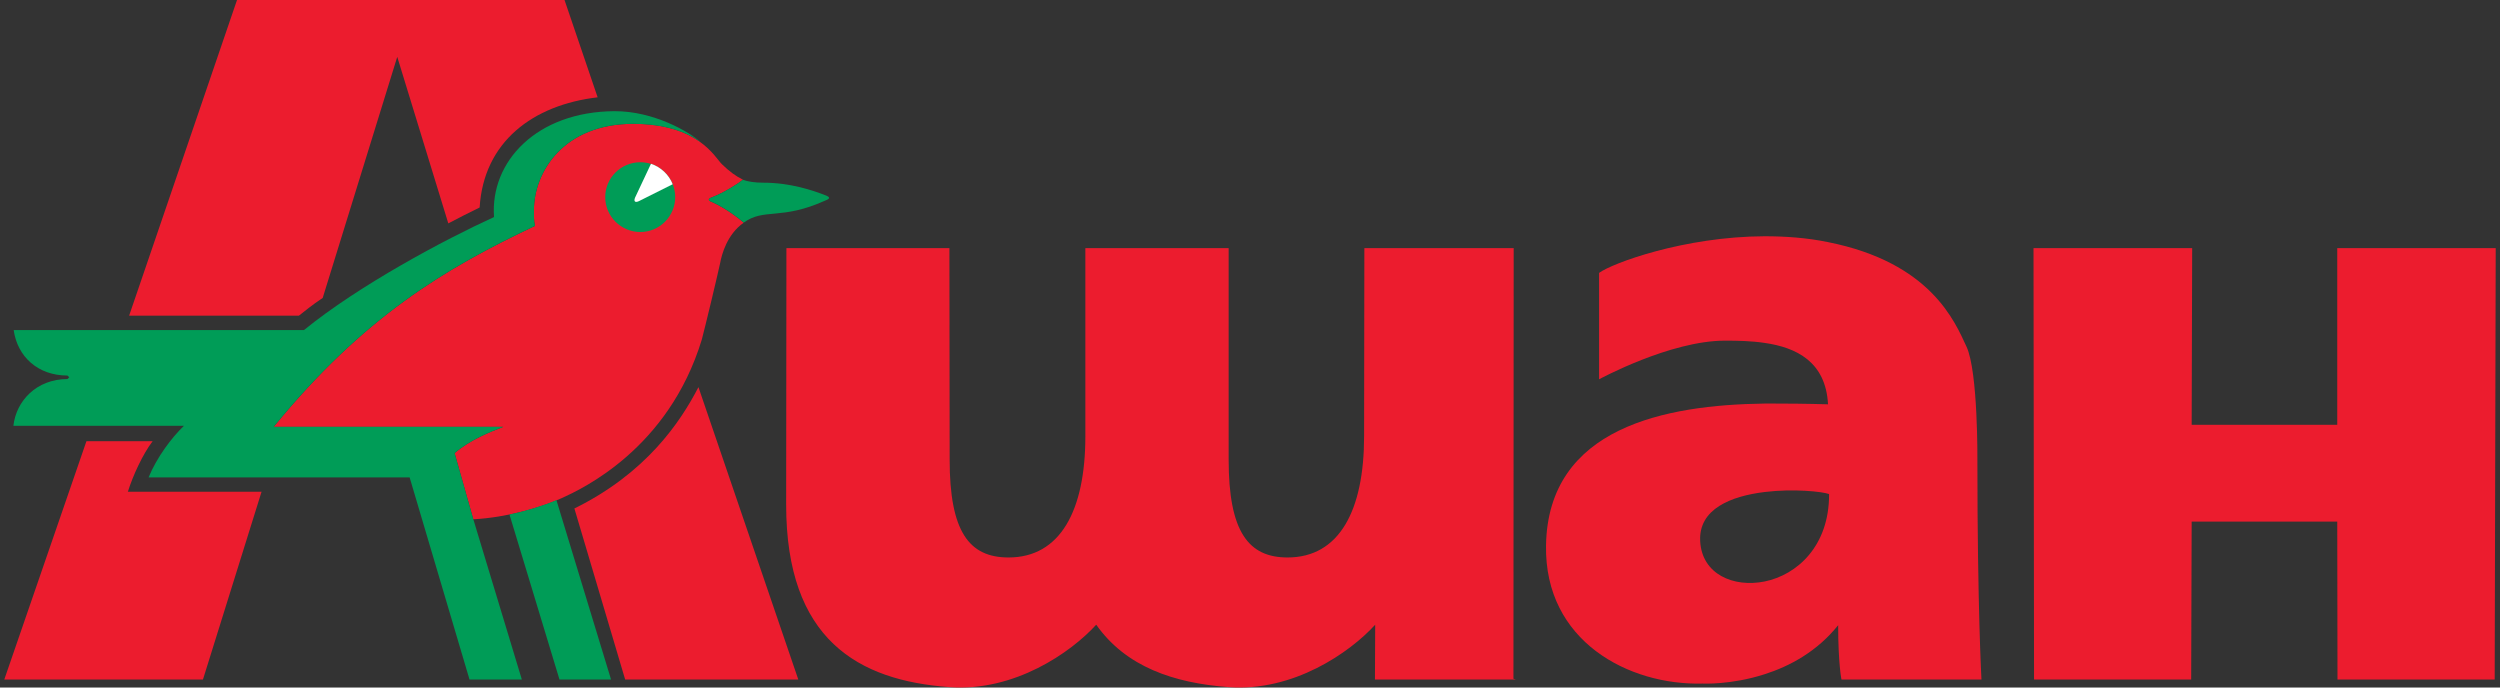 <?xml version="1.0" encoding="utf-8"?>
<!-- Generator: Adobe Illustrator 16.0.3, SVG Export Plug-In . SVG Version: 6.00 Build 0)  -->
<!DOCTYPE svg PUBLIC "-//W3C//DTD SVG 1.1//EN" "http://www.w3.org/Graphics/SVG/1.1/DTD/svg11.dtd">
<svg version="1.1" id="Layer_1" xmlns="http://www.w3.org/2000/svg" xmlns:xlink="http://www.w3.org/1999/xlink" x="0px" y="0px"
	 width="200px" height="55px" viewBox="0 0 200 55" enable-background="new 0 0 200 55" xml:space="preserve">
<rect x="0" y="0" width="200" height="55" fill="#333333" stroke="none"/>
<g>
	<path fill-rule="evenodd" clip-rule="evenodd" fill="#EC1C2E" d="M56.99,15.769c0.909-0.344,2.082-1.091,2.447-1.393
		c-0.606-0.303-1.072-0.648-1.699-1.254c-0.566-0.568-1.901-3.215-7.077-3.215c-5.579,0-7.946,3.861-7.946,6.916
		c0,0.341-0.019,0.807,0.083,1.251c-7.219,3.419-13.706,7.278-20.903,16.073h18.374c-1.049,0.404-2.648,1.031-3.901,2.104
		l1.497,5.294c2.75-0.16,5.358-0.929,7.076-1.696c1.597-0.729,8.532-3.922,11.201-12.674c0.242-0.89,1.334-5.461,1.473-6.146
		c0.124-0.667,0.547-2.284,1.883-3.215c-0.366-0.322-1.396-1.131-2.508-1.636C56.606,16.034,56.606,15.911,56.99,15.769
		L56.99,15.769z"/>
	<path fill-rule="evenodd" clip-rule="evenodd" fill="#009C57" d="M51.228,12.979c-1.556,0-2.81,1.252-2.81,2.79
		c0,1.536,1.254,2.792,2.81,2.792c1.535,0,2.789-1.255,2.789-2.792C54.017,14.231,52.763,12.979,51.228,12.979L51.228,12.979z"/>
	<path fill-rule="evenodd" clip-rule="evenodd" fill="#EC1C2E" d="M45.162,0H18.961l-8.631,25.252h13.585
		c0.446-0.347,1.071-0.871,1.901-1.417L31.78,4.549l4.084,13.322c0.524-0.282,1.878-0.97,2.507-1.272
		c0.322-5.257,4.264-8.208,9.44-8.814L45.162,0L45.162,0z"/>
	<path fill-rule="evenodd" clip-rule="evenodd" fill="#EC1C2E" d="M6.914,35.298L0.343,54.361h15.893l4.688-15.02H10.229
		c0.387-1.254,1.192-3.012,1.981-4.044H6.914L6.914,35.298z"/>
	<path fill-rule="evenodd" clip-rule="evenodd" fill="#009C57" d="M40.757,41.159l4.001,13.202h4.125l-4.37-14.353
		C43.545,40.431,42.091,40.879,40.757,41.159L40.757,41.159z"/>
	<path fill-rule="evenodd" clip-rule="evenodd" fill="#EC1C2E" d="M55.876,30.972c-1.454,2.81-4.182,6.874-9.925,9.706l4.062,13.684
		h13.851L55.876,30.972L55.876,30.972z"/>
	<path fill-rule="evenodd" clip-rule="evenodd" fill="#009C57" d="M66.046,15.627c-0.991-0.385-2.79-1.012-4.992-1.012
		c-0.628,0-1.254-0.08-1.617-0.24c-0.365,0.302-1.538,1.049-2.447,1.393c-0.384,0.142-0.384,0.265,0,0.406
		c1.112,0.505,2.142,1.314,2.508,1.636c1.636-1.191,2.992-0.162,6.548-1.777C66.43,15.89,66.409,15.769,66.046,15.627L66.046,15.627
		z"/>
	<path fill-rule="evenodd" clip-rule="evenodd" fill="#009C57" d="M5.398,30.043l0.141,0.141l-0.141,0.14
		c-2.466,0-4.104,1.739-4.326,3.74h13.644c-0.989,0.951-2.163,2.509-2.829,4.127H32.77l4.791,16.171h4.186l-3.881-12.818
		l-1.497-5.294c1.253-1.072,2.852-1.699,3.901-2.104H21.895c7.198-8.795,13.685-12.654,20.903-16.073
		c-0.101-0.444-0.083-0.91-0.083-1.251c0-3.055,2.367-6.916,7.946-6.916c1.841,0,3.882,0.364,5.397,1.477
		c-0.89-0.829-3.779-2.508-6.912-2.488c-6.208,0.042-9.947,4.024-9.623,8.47c-3.962,1.802-10.836,5.479-15.203,9.04H1.093
		C1.396,28.523,3.014,30.043,5.398,30.043L5.398,30.043z"/>
	<path fill-rule="evenodd" clip-rule="evenodd" fill="#FFFFFF" d="M51.107,16.094l2.709-1.355c-0.302-0.769-0.951-1.375-1.737-1.638
		l-1.275,2.71C50.683,16.113,50.804,16.234,51.107,16.094L51.107,16.094z"/>
	<path fill-rule="evenodd" clip-rule="evenodd" fill="#EC1C2E" d="M121.095,19.852h-11.946l-0.021,15.042
		c0,5.943-1.98,9.704-6.125,9.704c-3.132,0-4.711-2.062-4.711-7.824V19.852H98.13H87.619h-0.79v15.042
		c0,5.943-2.001,9.704-6.145,9.704c-3.155,0-4.712-2.062-4.712-7.824l-0.019-16.922h-13.04l-0.021,20.521
		c0,10.797,5.762,14.069,13.06,14.596c5.196,0.385,9.722-2.768,11.745-4.993c2.364,3.357,6.187,4.669,10.592,4.993
		c5.176,0.385,9.703-2.768,11.727-4.993l-0.02,4.387h0.605h10.673l-0.199-0.061L121.095,19.852L121.095,19.852z"/>
	<path fill-rule="evenodd" clip-rule="evenodd" fill="#EC1C2E" d="M158.192,36.977c0-0.164,0.061-7.238-0.87-9.24
		c-0.93-2.002-2.85-6.732-11.098-8.371c-1.678-0.344-3.398-0.465-5.055-0.465c-6.447,0.022-12.208,2.164-13.242,2.931v8.512
		c0,0,5.681-3.092,10.069-3.092c0.989,0,2.103,0.019,3.173,0.181c2.528,0.364,4.892,1.496,5.073,4.913c0,0-1.736-0.061-4.246-0.061
		h-0.827c-7.904,0.103-17.325,1.879-17.487,11.341c-0.141,7.664,6.612,11.221,12.535,11.059c0,0,2.263,0.121,4.952-0.747
		c1.981-0.629,4.185-1.8,5.884-3.922c0,3.073,0.263,4.345,0.263,4.345h11.2C158.517,54.361,158.192,48.457,158.192,36.977z
		 M141.17,46.519c-2.505,0.503-5.013-0.588-5.155-3.217c-0.143-2.606,2.507-3.618,5.155-3.941c2.286-0.281,4.609-0.038,5.157,0.163
		C146.346,43.689,143.759,45.992,141.17,46.519z"/>
	<polygon fill-rule="evenodd" clip-rule="evenodd" fill="#EC1C2E" points="186.98,19.852 186.98,33.983 175.333,33.983 
		175.374,19.852 162.681,19.852 162.723,54.361 175.295,54.361 175.333,41.728 186.98,41.728 186.999,54.361 199.575,54.361 
		199.657,19.852 186.98,19.852 	"/>
</g>
</svg>
